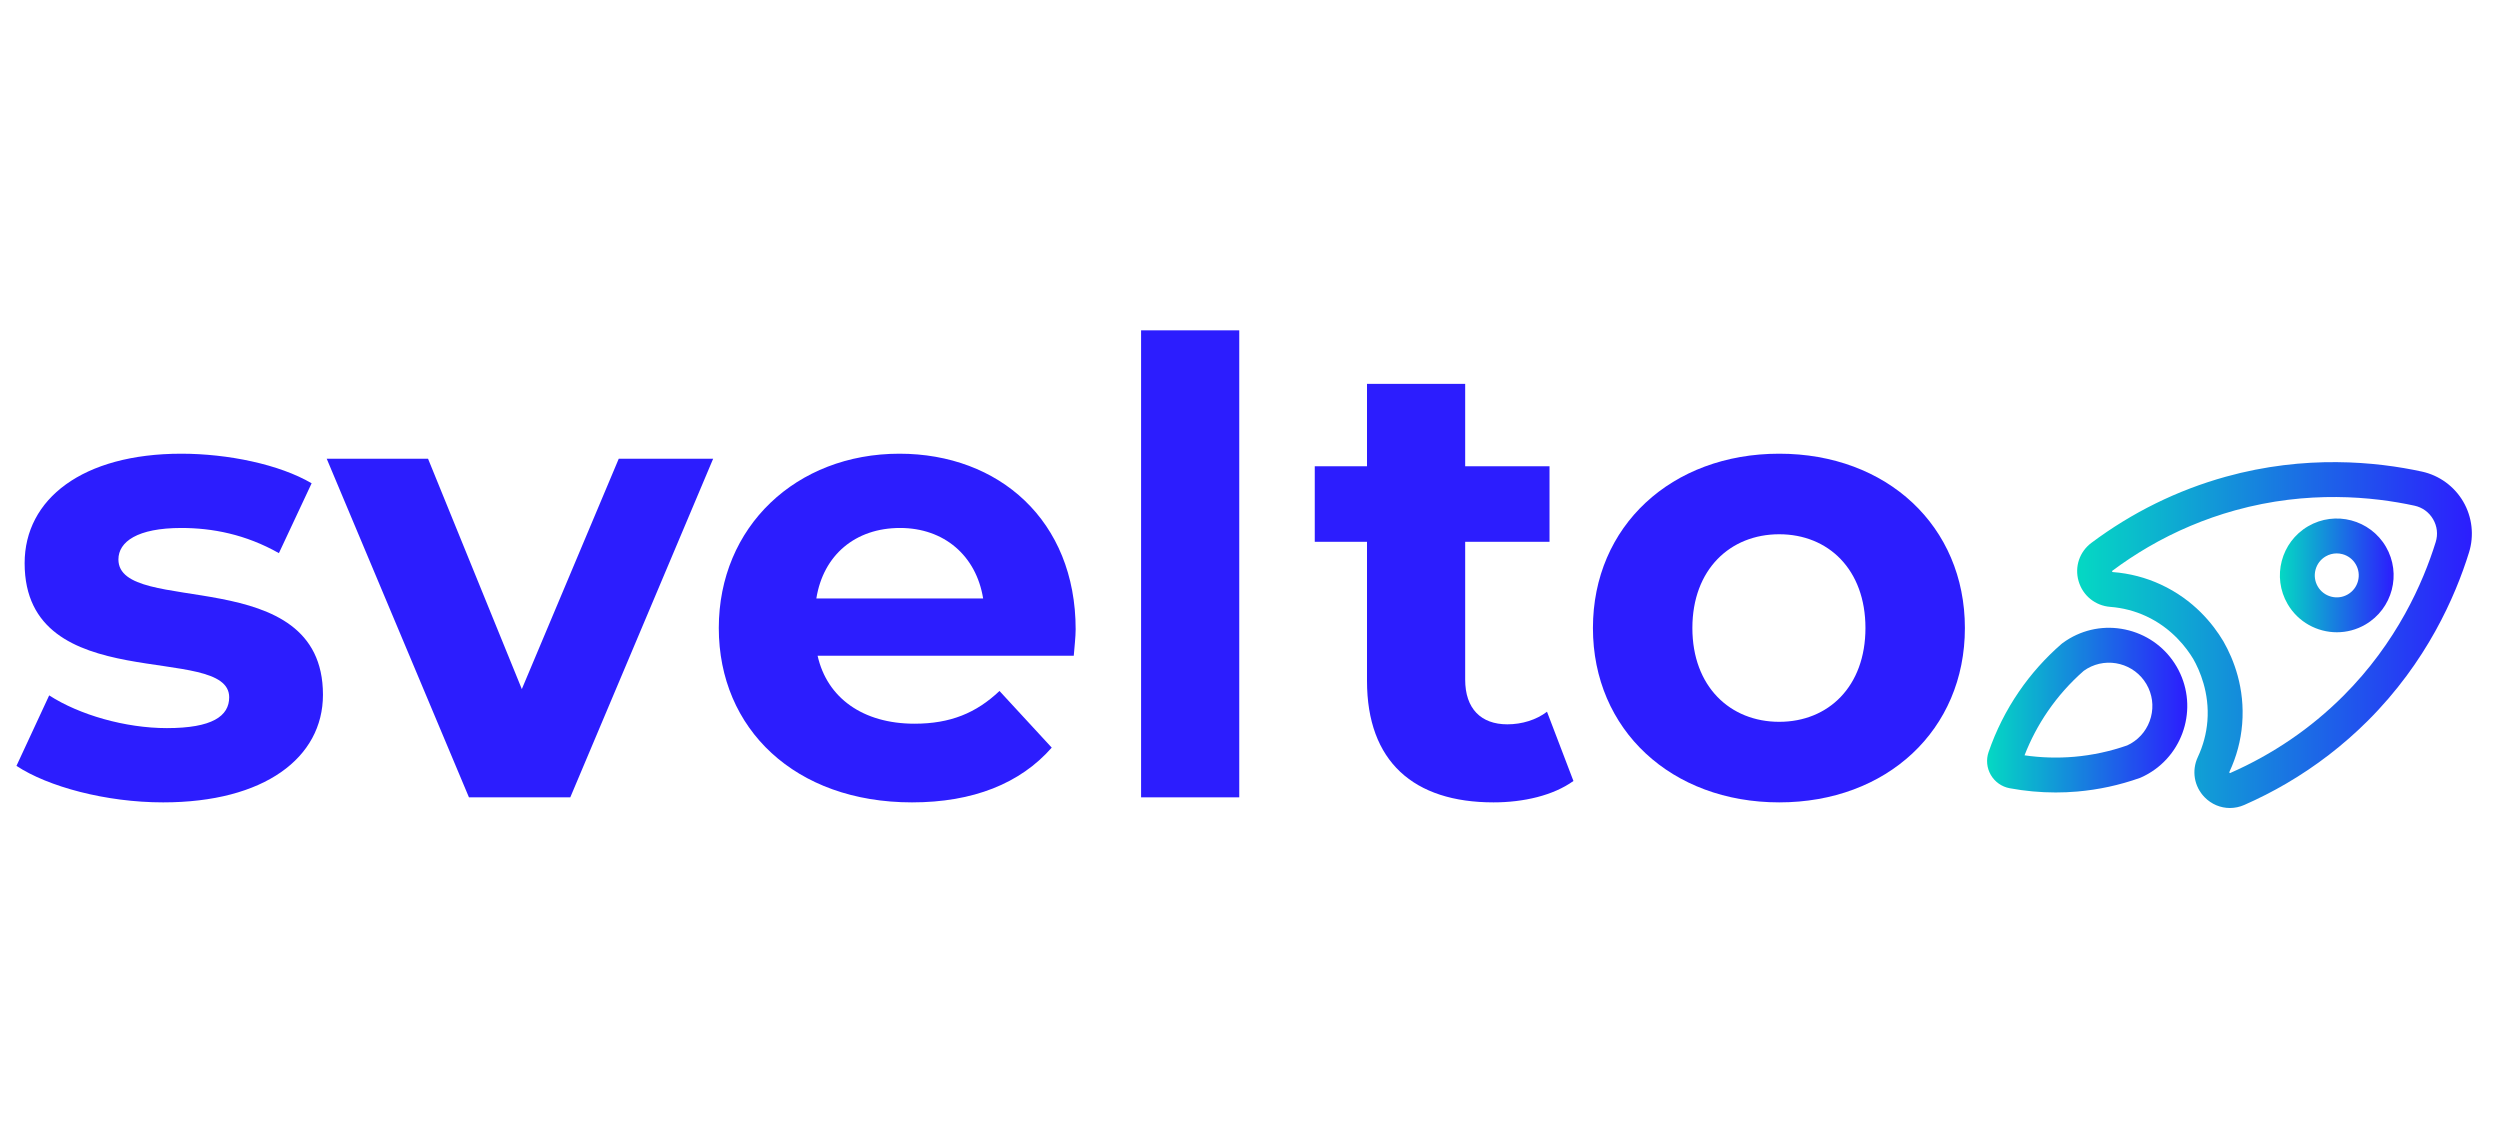 <?xml version="1.0" encoding="UTF-8"?>
<svg id="Camada_1" data-name="Camada 1" xmlns="http://www.w3.org/2000/svg" width="1865.458" height="843.389" xmlns:xlink="http://www.w3.org/1999/xlink" viewBox="0 0 1865.458 843.389">
  <defs>
    <style>
      .cls-1 {
        fill: url(#Gradiente_sem_nome_13);
      }

      .cls-2 {
        fill: url(#Gradiente_sem_nome_13-3);
      }

      .cls-3 {
        fill: #2c1dfe;
      }

      .cls-4 {
        fill: url(#Gradiente_sem_nome_13-2);
      }
    </style>
    <linearGradient id="Gradiente_sem_nome_13" data-name="Gradiente sem nome 13" x1="1549.937" y1="473.874" x2="1844.469" y2="473.874" gradientTransform="matrix(1, 0, 0, 1, 0, 0)" gradientUnits="userSpaceOnUse">
      <stop offset="0" stop-color="#04d9c3"/>
      <stop offset="1" stop-color="#2c1dfe"/>
    </linearGradient>
    <linearGradient id="Gradiente_sem_nome_13-2" data-name="Gradiente sem nome 13" x1="1482.719" y1="529.887" x2="1632.1" y2="529.887" xlink:href="#Gradiente_sem_nome_13"/>
    <linearGradient id="Gradiente_sem_nome_13-3" data-name="Gradiente sem nome 13" x1="1701.213" y1="429.346" x2="1786.091" y2="429.346" xlink:href="#Gradiente_sem_nome_13"/>
  </defs>
  <g>
    <path d="M12.279,571.479l24.42-52.598c22.541,14.56,56.826,24.42,87.82,24.42,33.814,0,46.495-8.923,46.495-23.012,0-41.325-152.632,.941-152.632-100.03,0-47.903,43.208-81.717,116.939-81.717,34.751,0,73.264,7.986,97.214,22.075l-24.42,52.127c-24.891-14.089-49.782-18.784-72.794-18.784-32.873,0-46.961,10.331-46.961,23.479,0,43.208,152.628,1.412,152.628,100.971,0,46.965-43.675,80.309-119.284,80.309-42.737,0-85.945-11.739-109.424-27.24Z" style="fill: #2c1dfe;"/>
    <path d="M532.142,342.3l-106.608,252.662h-75.61l-106.137-252.662h75.61l69.978,171.886,72.323-171.886h70.444Z" style="fill: #2c1dfe;"/>
    <path d="M801.222,489.295h-191.141c7.044,31.465,33.814,50.719,72.323,50.719,26.77,0,46.024-7.982,63.4-24.42l38.98,42.267c-23.483,26.77-58.705,40.858-104.258,40.858-87.353,0-144.175-54.947-144.175-130.09,0-75.61,57.763-130.086,134.781-130.086,74.202,0,131.499,49.782,131.499,131.028,0,5.636-.941,13.618-1.408,19.725Zm-192.082-42.737h124.454c-5.166-31.935-29.119-52.598-61.992-52.598-33.343,0-57.297,20.192-62.462,52.598Z" style="fill: #2c1dfe;"/>
    <path d="M851.455,246.494h73.26v348.468h-73.26V246.494Z" style="fill: #2c1dfe;"/>
    <path d="M1174.074,582.752c-15.03,10.802-37.101,15.968-59.646,15.968-59.642,0-94.394-30.527-94.394-90.64v-103.788h-38.98v-56.355h38.98v-61.521h73.26v61.521h62.933v56.355h-62.933v102.85c0,21.6,11.743,33.343,31.469,33.343,10.798,0,21.6-3.287,29.586-9.394l19.725,51.66Z" style="fill: #2c1dfe;"/>
    <path d="M1188.621,468.629c0-76.081,58.701-130.086,139.01-130.086,80.305,0,138.543,54.006,138.543,130.086s-58.238,130.09-138.543,130.09c-80.309,0-139.01-54.01-139.01-130.09Zm203.347,0c0-43.675-27.707-69.974-64.337-69.974s-64.808,26.299-64.808,69.974c0,43.679,28.178,69.978,64.808,69.978s64.337-26.299,64.337-69.978Z" style="fill: #2c1dfe;"/>
  </g>
  <g>
    <path d="M1838.027,374.305c-6.674-11.438-17.915-19.61-30.843-22.419-33.954-7.379-86.921-12.697-146.438,3.856-36.105,10.043-69.803,26.639-100.16,49.322-8.919,6.665-12.678,17.877-9.577,28.562,3.128,10.799,12.408,18.337,23.636,19.207,9.366,.728,18.368,3.067,26.758,6.953,19.373,8.975,30.388,23.911,35.194,31.957,4.67,8.203,12.246,25.141,10.522,46.425-.749,9.215-3.147,18.202-7.125,26.71-4.771,10.205-2.778,21.996,5.079,30.037,5.119,5.237,11.896,8,18.838,8,3.607,0,7.257-.747,10.74-2.278,10.71-4.71,21.209-10.054,31.204-15.882,22.279-12.995,42.816-28.812,61.04-47.01,43.714-43.649,65.162-92.372,75.457-125.558,3.921-12.634,2.343-26.441-4.326-37.882Zm-20.542,30.165c-9.426,30.379-29.045,74.967-68.987,114.85-24.224,24.188-52.593,43.528-84.33,57.482-.157,.071-.252,.086-.248,.09-.023-.008-.105-.055-.224-.176-.334-.342-.233-.558-.117-.806,5.3-11.331,8.493-23.322,9.491-35.637,2.184-26.892-6.355-48.296-13.912-61.533l-.111-.191c-7.79-13.077-22.214-31.044-46.698-42.388-11.216-5.195-23.223-8.319-35.692-9.284-.273-.023-.51-.04-.642-.497-.048-.164-.048-.258-.052-.258,.013-.021,.071-.097,.21-.199,8.577-6.409,17.565-12.364,26.71-17.699,20.361-11.875,42.177-21.091,64.841-27.396,54.381-15.125,102.849-10.251,133.931-3.497,5.9,1.28,10.83,4.865,13.878,10.094,3.048,5.224,3.741,11.279,1.951,17.046Z" style="fill: url(#Gradiente_sem_nome_13);"/>
    <path d="M1588.576,470.399c-15.102-3.974-30.826-1.842-44.281,6.002l-.002,.002c-1.781,1.041-3.525,2.195-5.438,3.609l-.703,.569c-12.011,10.457-22.65,22.392-31.623,35.482-9.542,13.918-17.174,29.095-22.684,45.107-1.957,5.684-1.343,11.919,1.687,17.107,3.025,5.193,8.149,8.797,14.057,9.892,11.346,2.104,22.837,3.16,34.326,3.16,5.375,0,10.748-.231,16.107-.694,15.811-1.366,31.439-4.748,46.568-10.098l.848-.34c2.048-.915,3.911-1.863,5.7-2.906,27.813-16.224,37.244-52.05,21.024-79.865-7.847-13.453-20.483-23.051-35.585-27.027Zm16.417,64.682c-2.203,8.367-7.521,15.37-14.974,19.717-.837,.487-1.733,.95-2.74,1.414-12.775,4.469-26.064,7.322-39.497,8.482-12.336,1.062-24.805,.701-37.11-1.08,4.509-11.585,10.329-22.612,17.332-32.83,7.622-11.117,16.65-21.28,26.834-30.205,.892-.644,1.735-1.196,2.576-1.685,15.412-8.992,35.266-3.762,44.254,11.65,4.347,7.452,5.528,16.165,3.325,24.536Z" style="fill: url(#Gradiente_sem_nome_13-2);"/>
    <path d="M1722.266,392.678c-20.219,11.793-27.073,37.836-15.282,58.054,7.88,13.511,22.122,21.054,36.741,21.054,7.255,0,14.606-1.861,21.314-5.772,20.217-11.791,27.071-37.834,15.282-58.054-11.795-20.217-37.832-27.075-58.054-15.282Zm37.246,40.842c-1.116,4.244-3.814,7.796-7.593,10.001-3.776,2.205-8.197,2.809-12.443,1.685-4.244-1.116-7.796-3.814-10.001-7.593-2.205-3.779-2.803-8.197-1.685-12.443,1.118-4.244,3.814-7.796,7.595-9.999,2.534-1.479,5.358-2.236,8.224-2.236,1.406,0,2.822,.183,4.217,.552,4.244,1.116,7.796,3.814,10.001,7.593s2.803,8.197,1.685,12.441Z" style="fill: url(#Gradiente_sem_nome_13-3);"/>
  </g>
</svg>